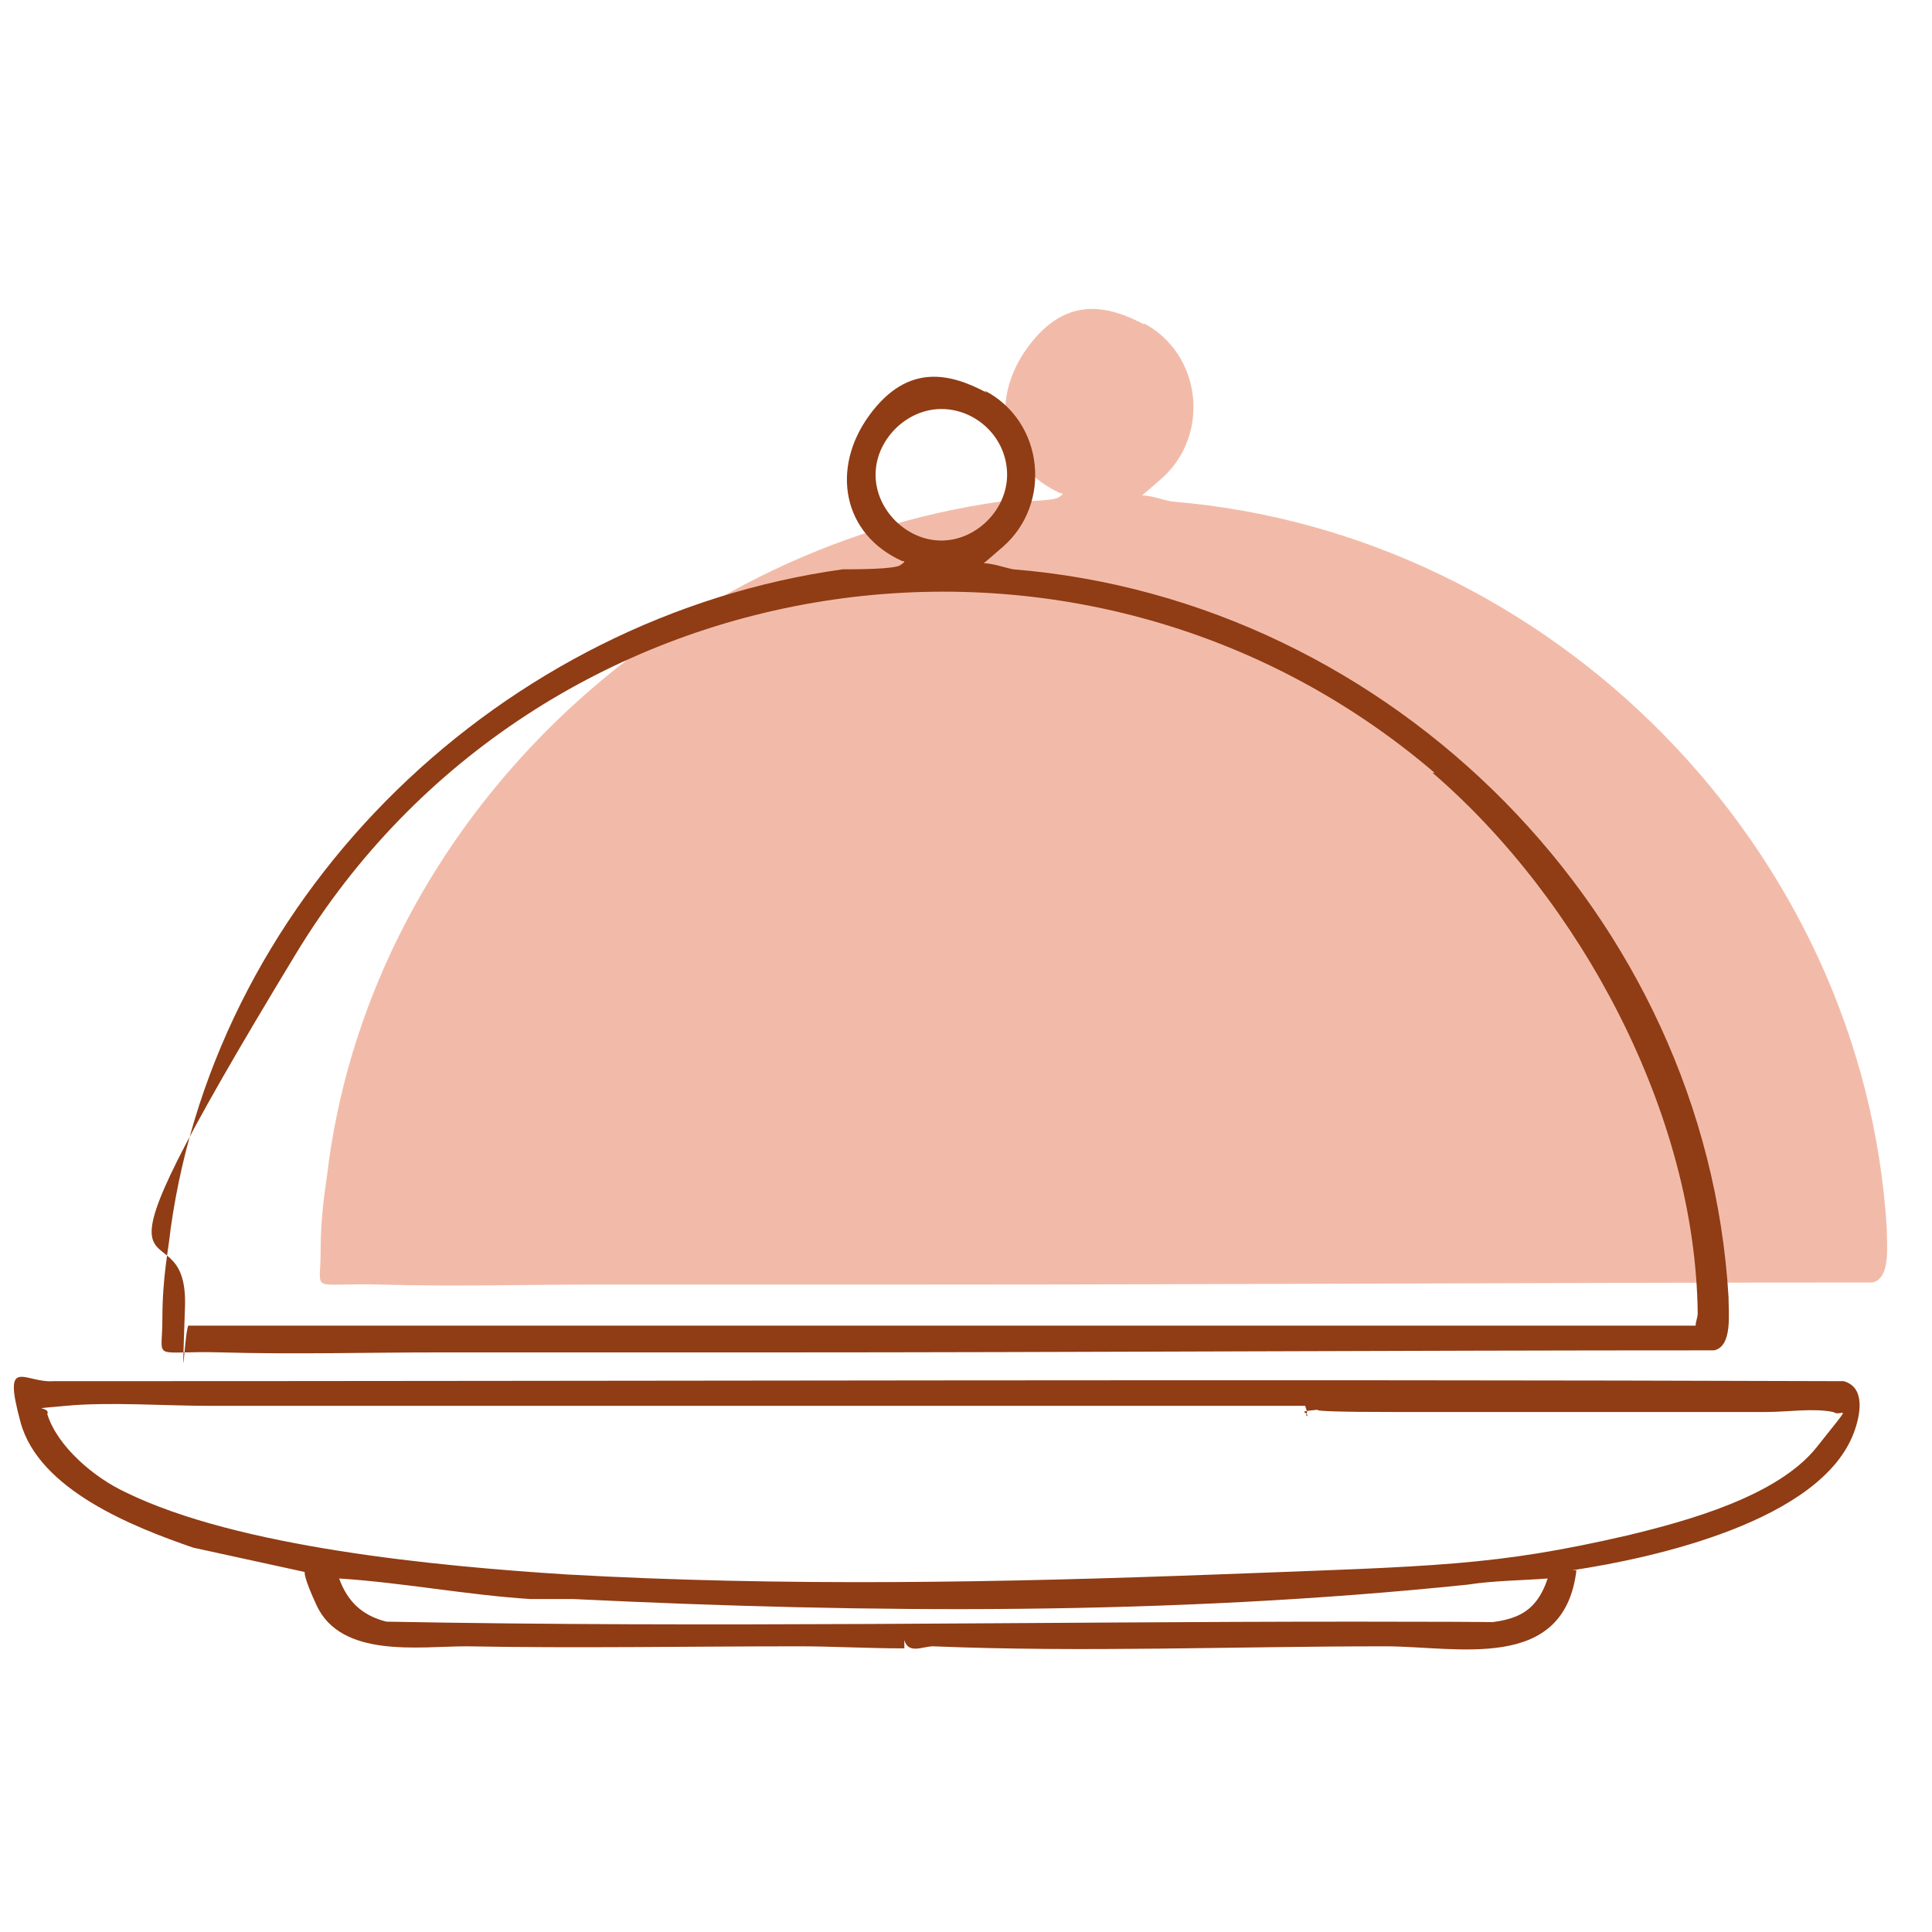 <?xml version="1.0" encoding="UTF-8"?>
<svg id="Layer_1" xmlns="http://www.w3.org/2000/svg" version="1.1" viewBox="0 0 94 94">
  <!-- Generator: Adobe Illustrator 29.4.0, SVG Export Plug-In . SVG Version: 2.1.0 Build 152)  -->
  <defs>
    <style>
      .st0 {
        fill: #903c14;
      }

      .st1 {
        fill: #f2bba9;
      }
    </style>
  </defs>
  <path class="st1" d="M55.6,15.7c2.9,1.5,3.3,5.5.9,7.6s-1,.7-1,.8c.5,0,1,.2,1.5.3,18.5,1.5,33.7,16.9,34.8,35.4,0,.8.2,2.4-.7,2.6-15.4,0-30.9.1-46.2.1-5.3,0-10.6,0-15.9,0-3.4,0-7,.1-10.5,0s-2.9.5-2.9-1.6.3-3.4.4-4.4c2.3-16.5,16.2-29.8,32.7-32.1.6,0,2.5,0,2.8-.2s.2-.2.1-.2c-2.9-1.3-3.5-4.5-1.6-7.1s4-2,5.7-1.1Z"/>
  <g>
    <path class="st0" d="M76.7,76.4c-.6,5-5.8,3.7-9.3,3.7-7.3,0-14.7.3-22,0-.5,0-1.2.4-1.4-.3v.4c-1.8,0-3.5-.1-5.1-.1-5.4,0-10.8.1-16.2,0-2.3,0-6.1.6-7.3-2s-.1-1.4-.5-1.6l-5.5-1.2c-2.9-1-7.5-2.8-8.4-6.1s.2-1.9,1.6-2c29.1,0,58.1-.1,87.1,0,1.1.3.8,1.7.5,2.5-1.6,4.3-9.7,6.1-13.7,6.7ZM63.5,68.4h-11.4c-14,0-27.9,0-41.9,0-2.2,0-4.9-.2-7,0s-.7,0-.9.4c.5,1.6,2.3,3.1,3.8,3.8,5.5,2.7,15.2,3.6,21.4,4,10.6.6,21.2.4,31.8,0s13.4-.4,19.9-1.9c2.9-.7,7.3-1.9,9.2-4.3s1.2-1.4.8-1.7c-1-.2-2.2,0-3.3,0-6,0-12.1,0-18,0s-2.9-.2-3.9-.1-.3.1-.4.3c-.1,0,0-.2,0-.2ZM75.3,76.8c-1.3.1-2.6.1-3.9.3-14.5,1.5-29.1,1.4-43.5.7-.7,0-1.4,0-2.1,0-3.1-.2-6.2-.8-9.3-1,.4,1.1,1.1,1.8,2.3,2.1,15.8.3,31.5,0,47.2,0s3.8.2,5.7.1,3-.4,3.6-2.2Z"/>
    <path class="st0" d="M47.9,19c2.9,1.5,3.3,5.5.9,7.6s-1,.7-1,.8c.5,0,1,.2,1.5.3,18.5,1.5,33.7,16.9,34.8,35.4,0,.8.2,2.4-.7,2.6-15.4,0-30.9.1-46.2.1-5.3,0-10.6,0-15.9,0-3.4,0-7,.1-10.5,0s-2.9.5-2.9-1.6.3-3.4.4-4.4c2.3-16.5,16.2-29.8,32.7-32.1.6,0,2.5,0,2.8-.2s.2-.2.1-.2c-2.9-1.3-3.5-4.5-1.6-7.1s4-2,5.7-1.1ZM49,23.1c0-1.8-1.5-3.2-3.2-3.2s-3.2,1.5-3.2,3.2,1.5,3.2,3.2,3.2,3.2-1.5,3.2-3.2ZM69.8,37.6c-17.2-14.7-43.7-10.5-55.4,8.8s-5.2,11.5-5.4,17.2,0,.6.2.9h73.3c0-.2.1-.4.1-.6-.1-9.7-5.7-20.1-12.9-26.3Z"/>
  </g>
</svg>